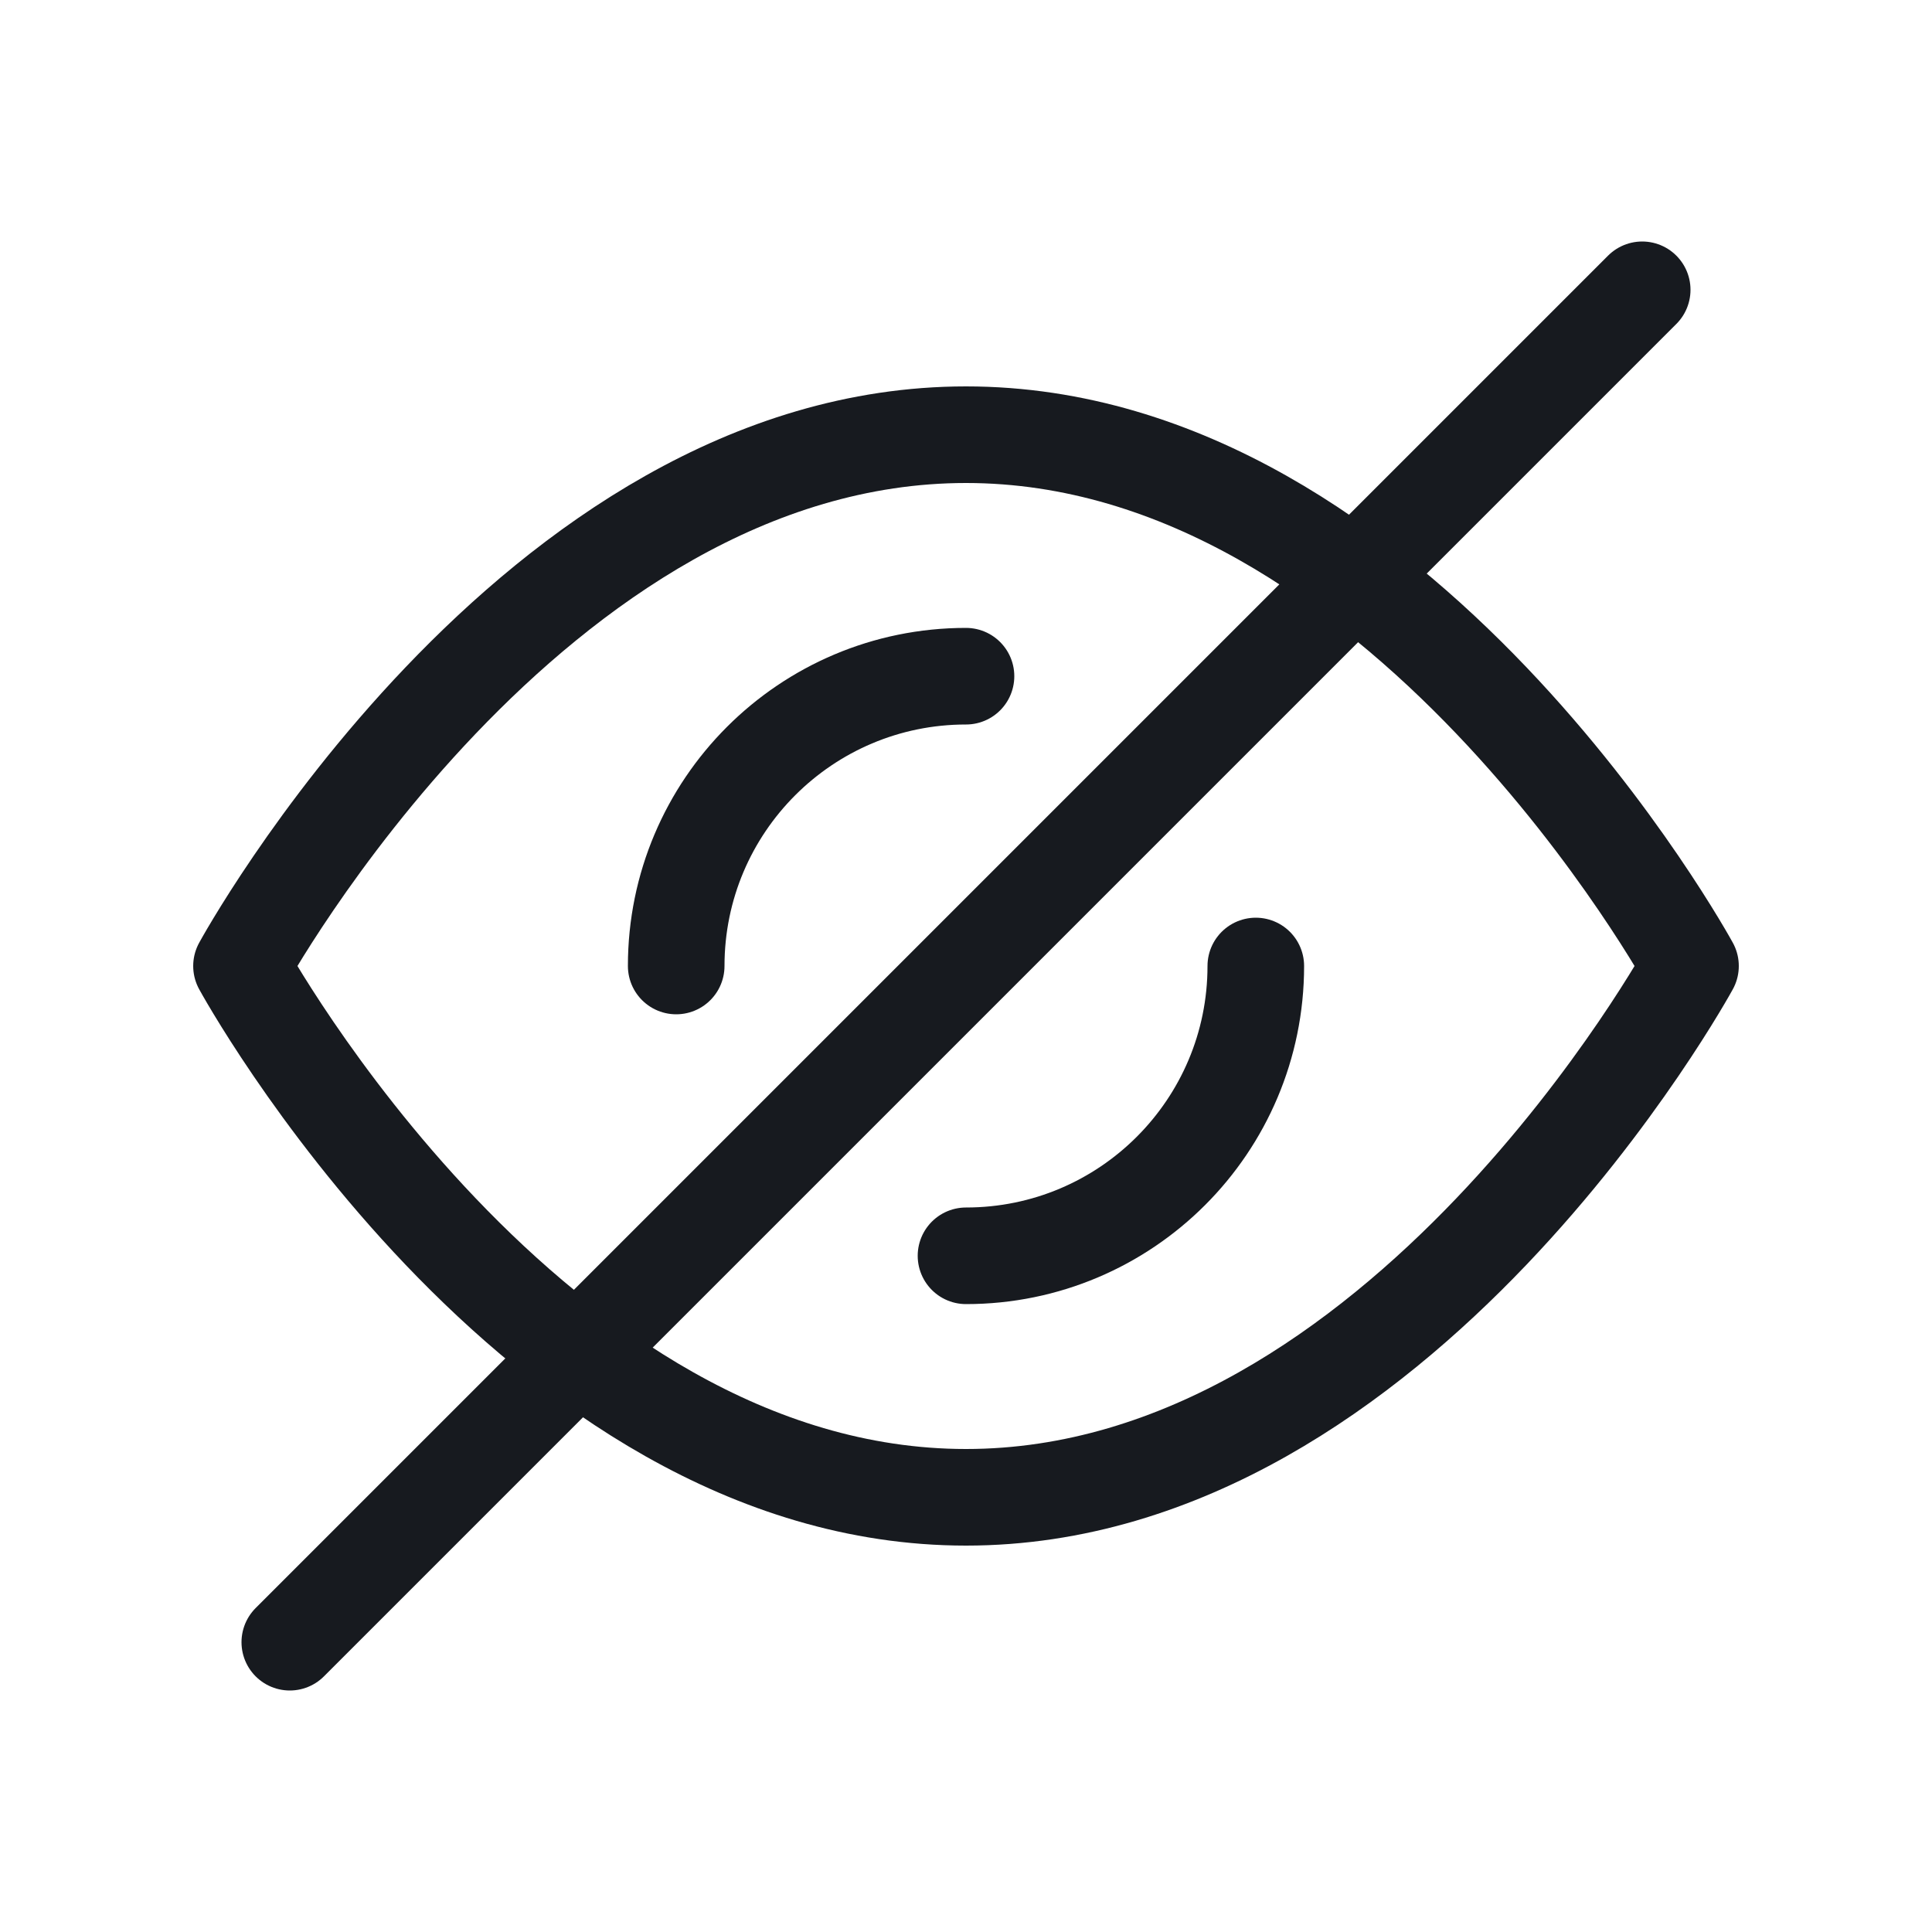 <svg width="20" height="20" viewBox="0 0 20 20" fill="none" xmlns="http://www.w3.org/2000/svg">
<g id="Hide">
<path id="Vector" d="M2.5 10C2.5 10 5.5 4.5 10 4.5C14.5 4.5 17.5 10 17.5 10C17.5 10 14.5 15.5 10 15.5C5.5 15.5 2.5 10 2.5 10Z" stroke="#171A1F" stroke-miterlimit="10" stroke-linecap="round" stroke-linejoin="round"/>
<path id="Vector_2" d="M7 10C7 8.343 8.343 7 10 7" stroke="#171A1F" stroke-miterlimit="10" stroke-linecap="round" stroke-linejoin="round"/>
<path id="Vector_3" d="M13 10C13 11.657 11.657 13 10 13" stroke="#171A1F" stroke-miterlimit="10" stroke-linecap="round" stroke-linejoin="round"/>
<path id="Vector_4" d="M3 17L17 3" stroke="#171A1F" stroke-miterlimit="10" stroke-linecap="round" stroke-linejoin="round"/>
</g>
</svg>
